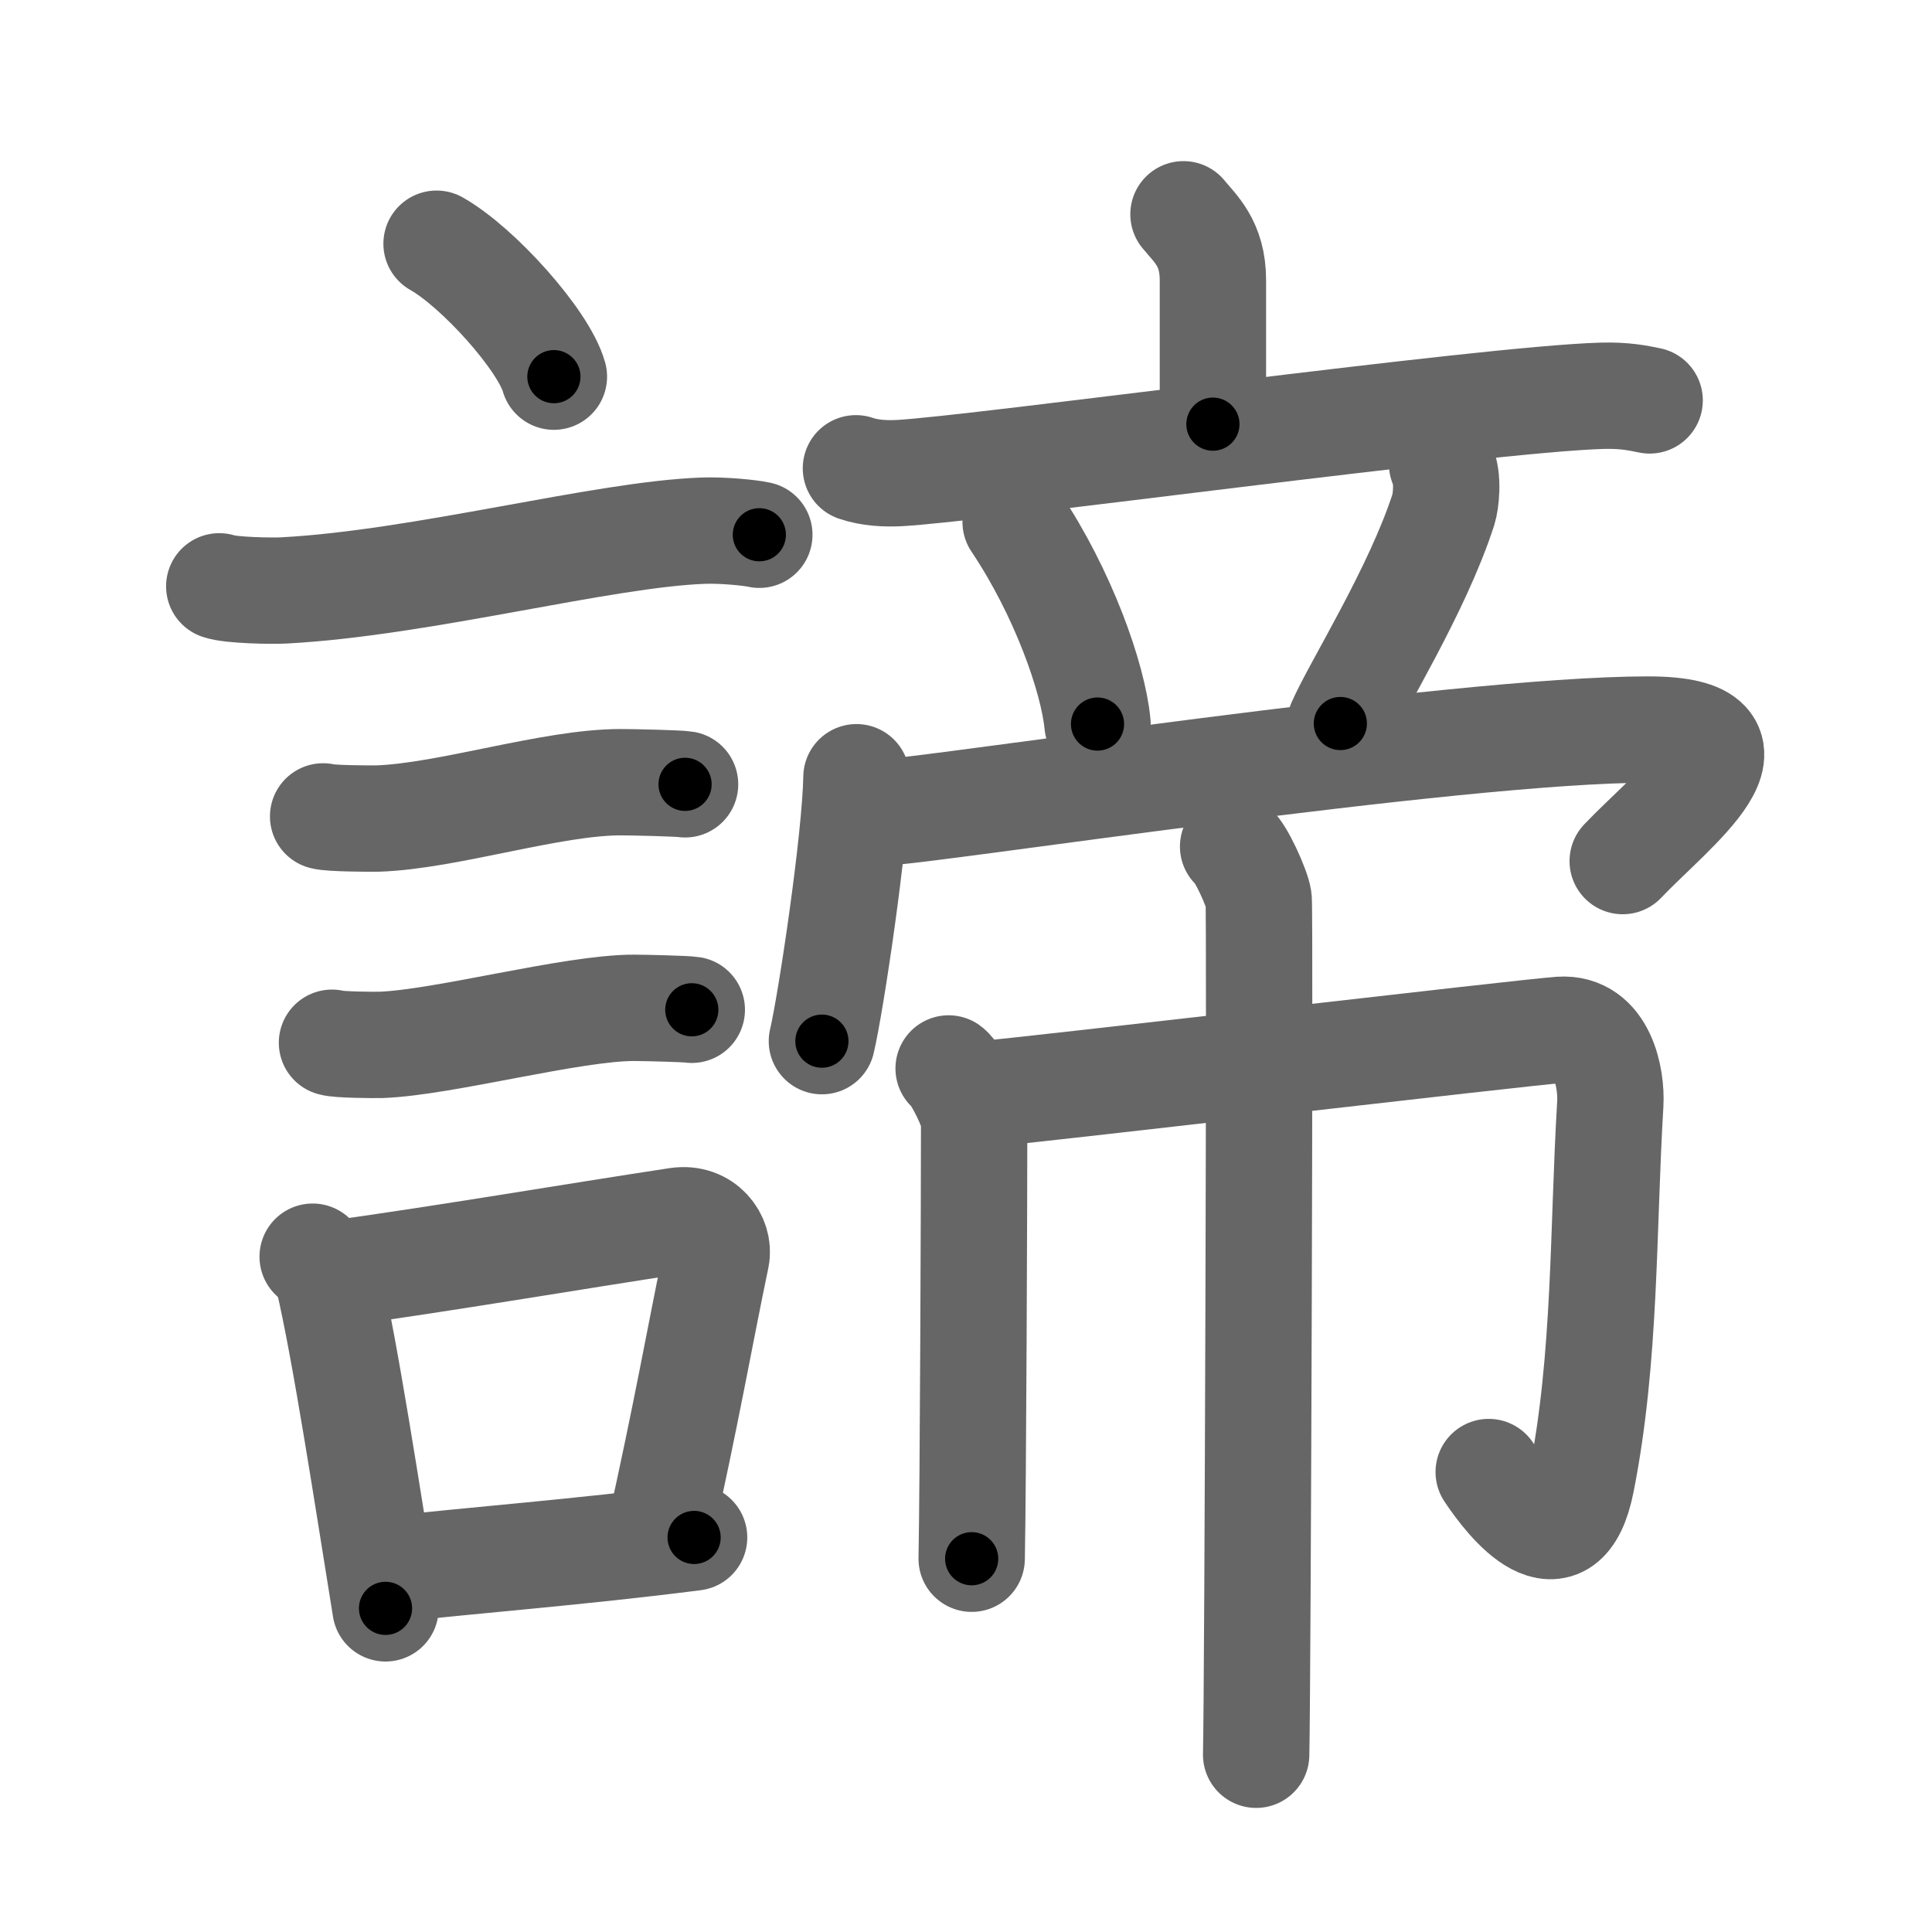 <svg xmlns="http://www.w3.org/2000/svg" width="109" height="109" viewBox="0 0 109 109" id="8ae6"><g fill="none" stroke="#666" stroke-width="6" stroke-linecap="round" stroke-linejoin="round"><g><g><path d="M24.63,13.75c2.34,1.32,6.04,5.44,6.62,7.5" /><path d="M12.37,33.08c0.63,0.23,3.04,0.27,3.67,0.23c7.8-0.42,17.97-3.17,23.64-3.37c1.05-0.04,2.64,0.11,3.16,0.23" /><path d="M18.23,46.06c0.38,0.12,2.71,0.13,3.1,0.12c3.97-0.14,9.8-2.06,13.71-2.05c0.63,0,3.29,0.06,3.61,0.12" /><path d="M18.73,58.83c0.34,0.12,2.42,0.13,2.77,0.12c3.55-0.13,10.82-2.11,14.31-2.09c0.57,0,2.94,0.06,3.22,0.11" /><g><path d="M17.64,70.9c0.35,0.36,0.75,0.65,0.86,1.13c0.99,4.21,2.25,12.54,3.25,18.71" /><path d="M18.81,71.87c6.44-0.89,13.48-2.1,19.42-3c1.49-0.22,2.39,1.04,2.18,2.06c-0.89,4.25-1.66,8.72-3.24,15.78" /><path d="M21.97,88.55c4.8-0.54,10.6-0.97,17.19-1.81" /></g></g><g><g><g><path d="M66.77,12.09c0.66,0.81,1.66,1.63,1.66,3.71c0,3.29,0-0.81,0,8.13" /><path d="M48.29,26.42c0.78,0.27,1.68,0.31,2.45,0.27c4.37-0.23,33.01-4.17,39.62-4.36c1.29-0.04,2.07,0.13,2.71,0.26" /></g><path d="M57.3,29.45c2.67,3.98,4.37,8.78,4.62,11.4" /><path d="M81.36,26.18c0.39,0.82,0.2,2.17,0.08,2.55c-1.48,4.59-4.9,10-5.82,12.09" /><g><path d="M48.32,43.85c-0.06,3.54-1.45,12.78-1.95,14.89" /><path d="M49.82,45.83c2.17,0,32.24-4.67,43.16-4.67c7.43,0,1.35,4.49-1.43,7.42" /></g></g><g><path d="M53.52,60.28c0.43,0.31,1.44,2.33,1.44,2.96c0,4.09-0.06,20.8-0.14,24.7" /><path d="M55.35,61.74c2.72-0.22,30.65-3.5,32.68-3.64c2.39-0.16,2.9,2.75,2.82,4.17c-0.43,7.17-0.24,14.29-1.63,21.32c-1,5.05-4.08,1.2-5.23-0.54" /><path d="M69.57,47.76c0.43,0.31,1.35,2.34,1.44,2.96C71.1,51.35,70.96,95.1,70.87,99" /></g></g></g></g><g fill="none" stroke="#000" stroke-width="3" stroke-linecap="round" stroke-linejoin="round"><path d="M24.63,13.75c2.34,1.32,6.04,5.44,6.62,7.5" stroke-dasharray="10.148" stroke-dashoffset="10.148"><animate attributeName="stroke-dashoffset" values="10.148;10.148;0" dur="0.101s" fill="freeze" begin="0s;8ae6.click" /></path><path d="M12.37,33.08c0.63,0.23,3.04,0.27,3.67,0.23c7.8-0.42,17.97-3.17,23.64-3.37c1.05-0.04,2.64,0.11,3.16,0.23" stroke-dasharray="30.758" stroke-dashoffset="30.758"><animate attributeName="stroke-dashoffset" values="30.758" fill="freeze" begin="8ae6.click" /><animate attributeName="stroke-dashoffset" values="30.758;30.758;0" keyTimes="0;0.247;1" dur="0.409s" fill="freeze" begin="0s;8ae6.click" /></path><path d="M18.23,46.06c0.38,0.12,2.71,0.13,3.1,0.12c3.97-0.14,9.8-2.06,13.71-2.05c0.63,0,3.29,0.06,3.61,0.12" stroke-dasharray="20.601" stroke-dashoffset="20.601"><animate attributeName="stroke-dashoffset" values="20.601" fill="freeze" begin="8ae6.click" /><animate attributeName="stroke-dashoffset" values="20.601;20.601;0" keyTimes="0;0.665;1" dur="0.615s" fill="freeze" begin="0s;8ae6.click" /></path><path d="M18.73,58.83c0.34,0.12,2.42,0.13,2.77,0.12c3.55-0.13,10.82-2.11,14.31-2.09c0.57,0,2.94,0.06,3.22,0.11" stroke-dasharray="20.477" stroke-dashoffset="20.477"><animate attributeName="stroke-dashoffset" values="20.477" fill="freeze" begin="8ae6.click" /><animate attributeName="stroke-dashoffset" values="20.477;20.477;0" keyTimes="0;0.75;1" dur="0.82s" fill="freeze" begin="0s;8ae6.click" /></path><path d="M17.64,70.9c0.35,0.36,0.75,0.65,0.86,1.13c0.99,4.21,2.25,12.54,3.25,18.71" stroke-dasharray="20.436" stroke-dashoffset="20.436"><animate attributeName="stroke-dashoffset" values="20.436" fill="freeze" begin="8ae6.click" /><animate attributeName="stroke-dashoffset" values="20.436;20.436;0" keyTimes="0;0.801;1" dur="1.024s" fill="freeze" begin="0s;8ae6.click" /></path><path d="M18.81,71.87c6.44-0.89,13.48-2.1,19.42-3c1.49-0.22,2.39,1.04,2.18,2.06c-0.89,4.25-1.66,8.72-3.24,15.78" stroke-dasharray="39.276" stroke-dashoffset="39.276"><animate attributeName="stroke-dashoffset" values="39.276" fill="freeze" begin="8ae6.click" /><animate attributeName="stroke-dashoffset" values="39.276;39.276;0" keyTimes="0;0.723;1" dur="1.417s" fill="freeze" begin="0s;8ae6.click" /></path><path d="M21.97,88.55c4.8-0.54,10.6-0.97,17.19-1.81" stroke-dasharray="17.287" stroke-dashoffset="17.287"><animate attributeName="stroke-dashoffset" values="17.287" fill="freeze" begin="8ae6.click" /><animate attributeName="stroke-dashoffset" values="17.287;17.287;0" keyTimes="0;0.891;1" dur="1.59s" fill="freeze" begin="0s;8ae6.click" /></path><path d="M66.77,12.09c0.66,0.81,1.66,1.63,1.66,3.71c0,3.29,0-0.81,0,8.13" stroke-dasharray="12.316" stroke-dashoffset="12.316"><animate attributeName="stroke-dashoffset" values="12.316" fill="freeze" begin="8ae6.click" /><animate attributeName="stroke-dashoffset" values="12.316;12.316;0" keyTimes="0;0.928;1" dur="1.713s" fill="freeze" begin="0s;8ae6.click" /></path><path d="M48.29,26.42c0.78,0.27,1.68,0.31,2.45,0.27c4.37-0.23,33.01-4.17,39.62-4.36c1.29-0.04,2.07,0.13,2.71,0.26" stroke-dasharray="45.076" stroke-dashoffset="45.076"><animate attributeName="stroke-dashoffset" values="45.076" fill="freeze" begin="8ae6.click" /><animate attributeName="stroke-dashoffset" values="45.076;45.076;0" keyTimes="0;0.792;1" dur="2.164s" fill="freeze" begin="0s;8ae6.click" /></path><path d="M57.3,29.45c2.67,3.98,4.37,8.78,4.62,11.4" stroke-dasharray="12.4" stroke-dashoffset="12.4"><animate attributeName="stroke-dashoffset" values="12.4" fill="freeze" begin="8ae6.click" /><animate attributeName="stroke-dashoffset" values="12.4;12.4;0" keyTimes="0;0.946;1" dur="2.288s" fill="freeze" begin="0s;8ae6.click" /></path><path d="M81.36,26.18c0.39,0.82,0.2,2.17,0.08,2.55c-1.48,4.59-4.9,10-5.82,12.09" stroke-dasharray="16.03" stroke-dashoffset="16.03"><animate attributeName="stroke-dashoffset" values="16.03" fill="freeze" begin="8ae6.click" /><animate attributeName="stroke-dashoffset" values="16.03;16.03;0" keyTimes="0;0.935;1" dur="2.448s" fill="freeze" begin="0s;8ae6.click" /></path><path d="M48.32,43.85c-0.06,3.54-1.45,12.78-1.95,14.89" stroke-dasharray="15.031" stroke-dashoffset="15.031"><animate attributeName="stroke-dashoffset" values="15.031" fill="freeze" begin="8ae6.click" /><animate attributeName="stroke-dashoffset" values="15.031;15.031;0" keyTimes="0;0.942;1" dur="2.598s" fill="freeze" begin="0s;8ae6.click" /></path><path d="M49.82,45.83c2.17,0,32.24-4.67,43.16-4.67c7.43,0,1.35,4.49-1.43,7.42" stroke-dasharray="55.545" stroke-dashoffset="55.545"><animate attributeName="stroke-dashoffset" values="55.545" fill="freeze" begin="8ae6.click" /><animate attributeName="stroke-dashoffset" values="55.545;55.545;0" keyTimes="0;0.824;1" dur="3.153s" fill="freeze" begin="0s;8ae6.click" /></path><path d="M53.52,60.28c0.43,0.31,1.44,2.33,1.44,2.96c0,4.09-0.06,20.8-0.14,24.7" stroke-dasharray="28.035" stroke-dashoffset="28.035"><animate attributeName="stroke-dashoffset" values="28.035" fill="freeze" begin="8ae6.click" /><animate attributeName="stroke-dashoffset" values="28.035;28.035;0" keyTimes="0;0.918;1" dur="3.433s" fill="freeze" begin="0s;8ae6.click" /></path><path d="M55.35,61.74c2.72-0.22,30.65-3.5,32.68-3.64c2.39-0.16,2.9,2.75,2.82,4.17c-0.43,7.17-0.24,14.29-1.63,21.32c-1,5.05-4.08,1.2-5.23-0.54" stroke-dasharray="68.072" stroke-dashoffset="68.072"><animate attributeName="stroke-dashoffset" values="68.072" fill="freeze" begin="8ae6.click" /><animate attributeName="stroke-dashoffset" values="68.072;68.072;0" keyTimes="0;0.87;1" dur="3.945s" fill="freeze" begin="0s;8ae6.click" /></path><path d="M69.57,47.76c0.43,0.31,1.35,2.34,1.44,2.96C71.1,51.35,70.96,95.1,70.87,99" stroke-dasharray="51.604" stroke-dashoffset="51.604"><animate attributeName="stroke-dashoffset" values="51.604" fill="freeze" begin="8ae6.click" /><animate attributeName="stroke-dashoffset" values="51.604;51.604;0" keyTimes="0;0.884;1" dur="4.461s" fill="freeze" begin="0s;8ae6.click" /></path></g></svg>